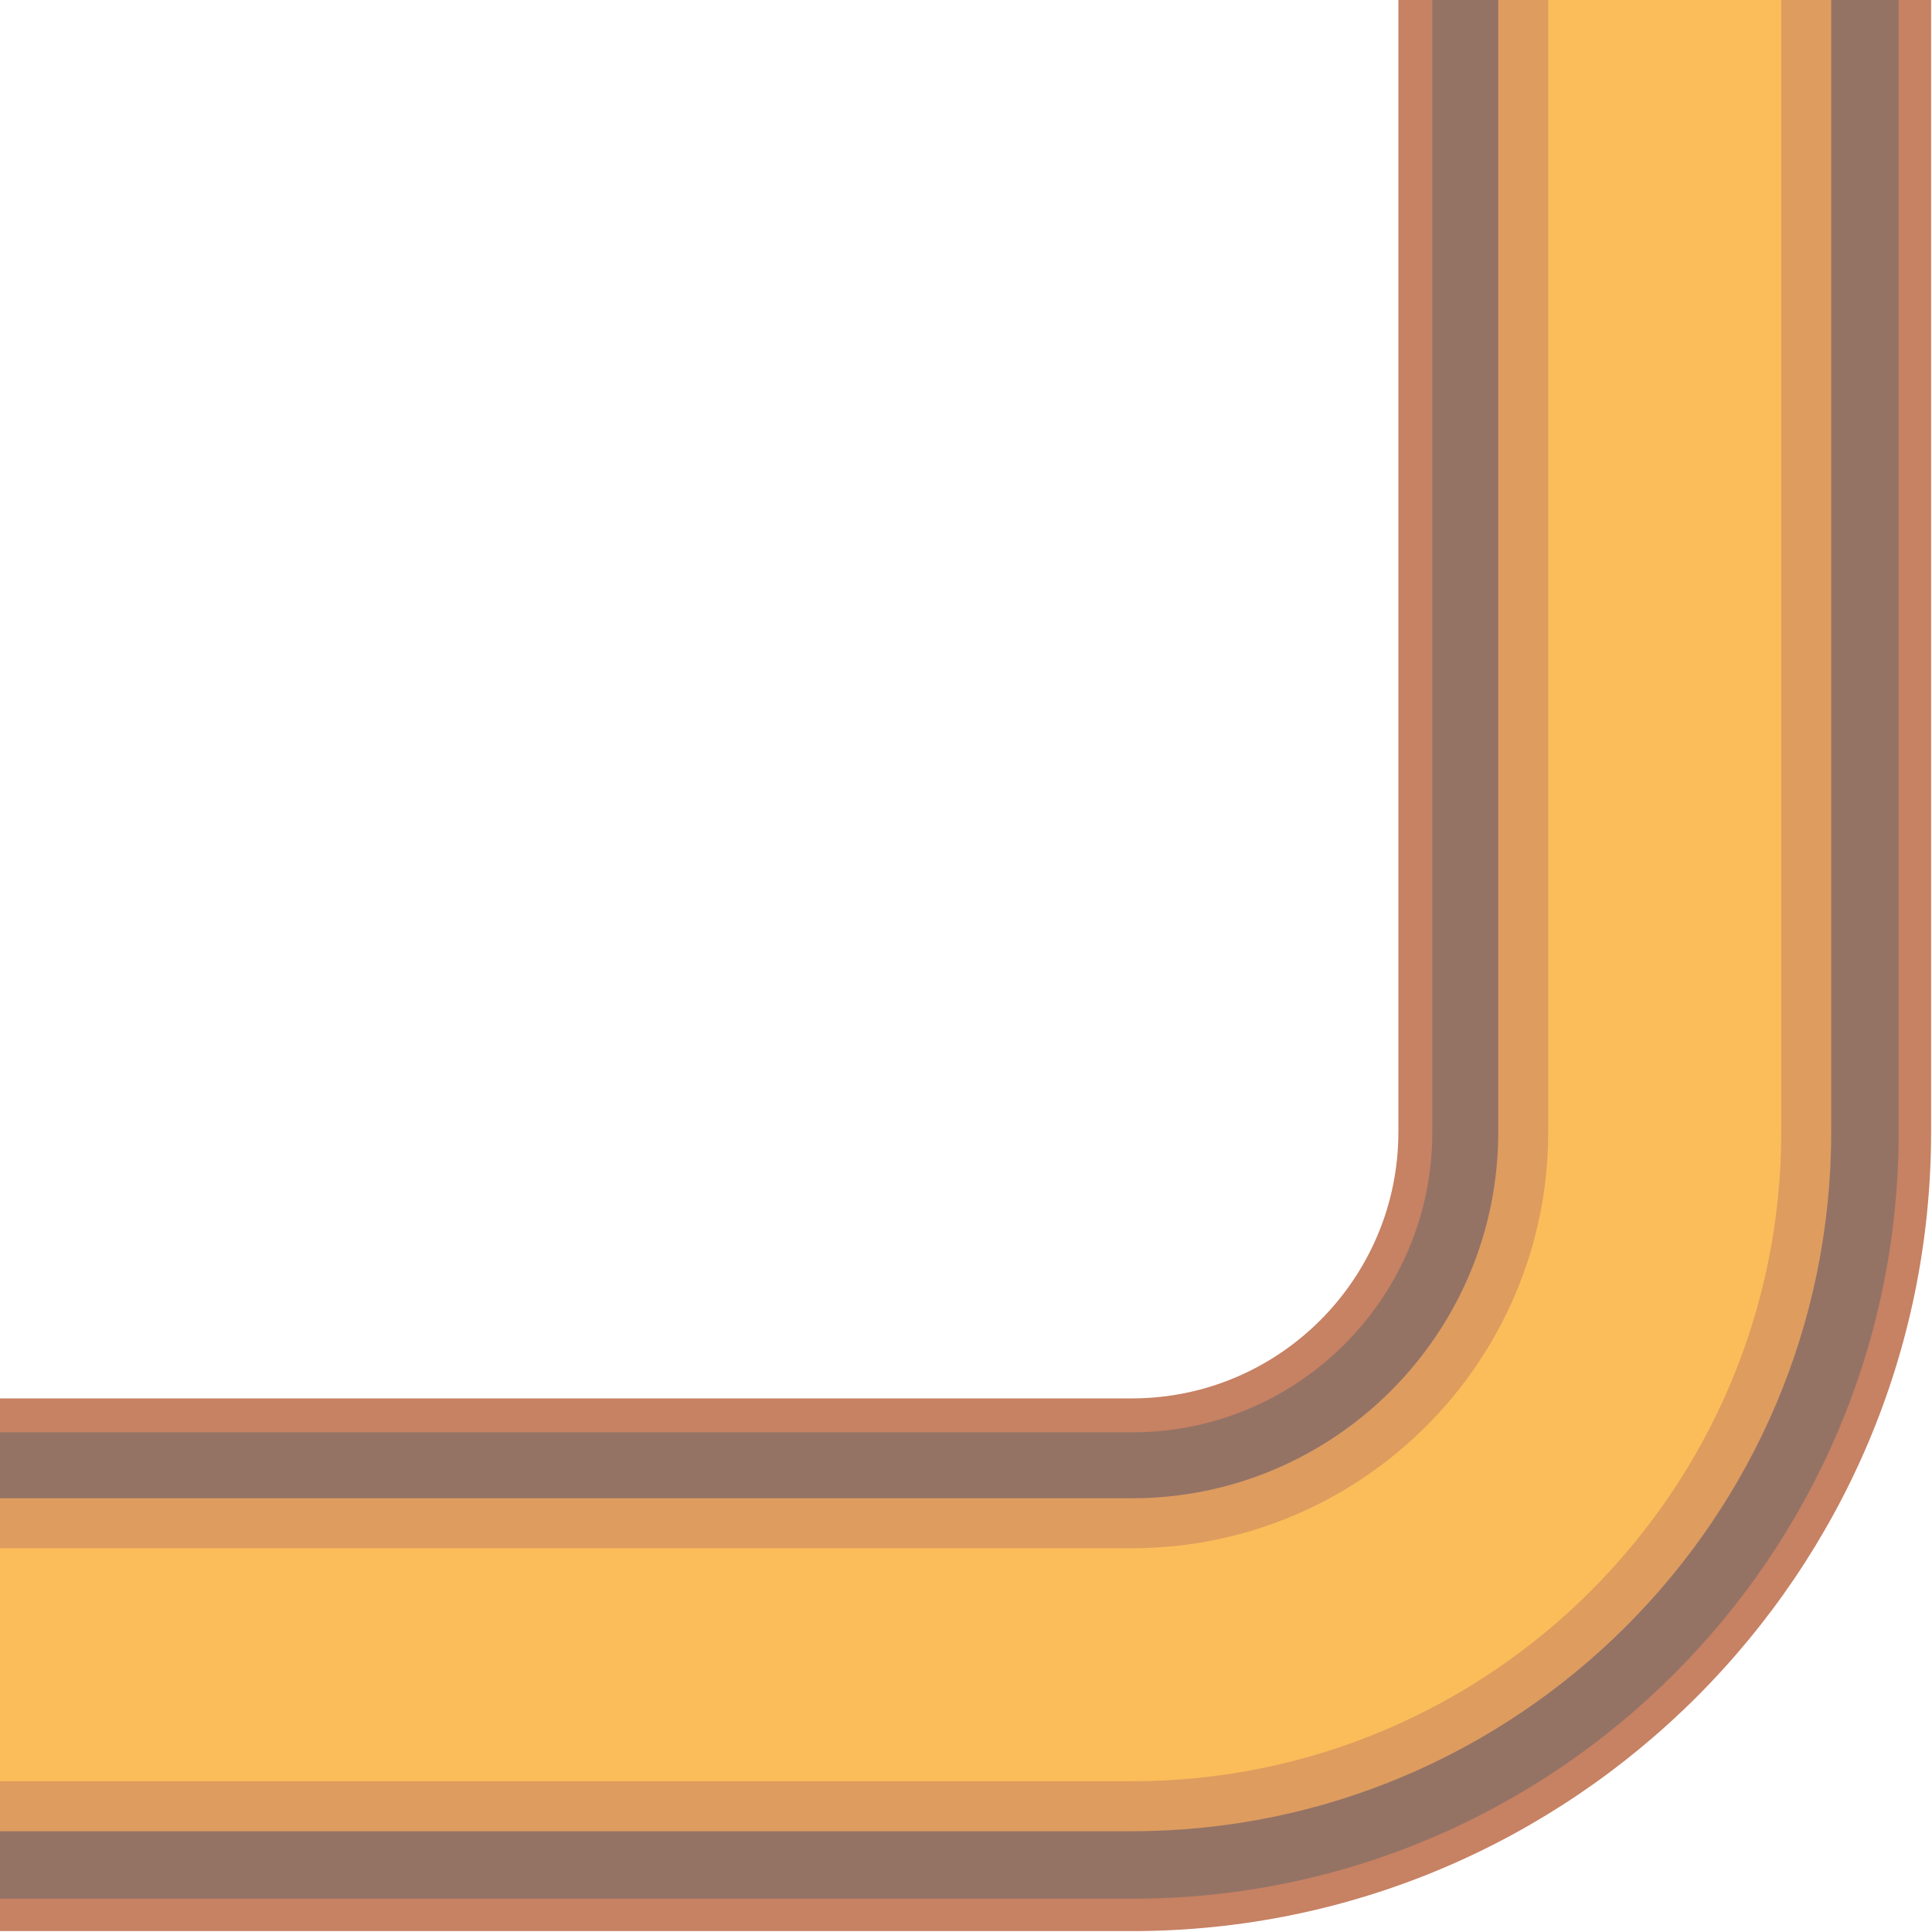 <?xml version='1.0' encoding='UTF-8' standalone='no'?>
<svg xmlns:svg="http://www.w3.org/2000/svg" version="1.2" xmlns:rdf="http://www.w3.org/1999/02/22-rdf-syntax-ns#" xmlns:xlink="http://www.w3.org/1999/xlink" xmlns:dc="http://purl.org/dc/elements/1.1/" xmlns:cc="http://creativecommons.org/ns#" width="30" xmlns="http://www.w3.org/2000/svg" height="30" xmlns:atv="http://webmi.atvise.com/2007/svgext">
 <defs/>
 <g id="id_2" atv:insensitive="true" atv:refpx="0" atv:refpy="0" transform="matrix(1,0,0,1,0,0)">
  <rect id="id_3" y="0" fill="#0000ff" fill-opacity="0" atv:refpx="15" atv:refpy="15" x="0" width="30.00" height="30.00"/>
 </g>
 <g id="id_1" atv:refpx="15" atv:refpy="15">
  <g id="layer1" atv:refpx="15" atv:refpy="15" transform="translate(-29.369,-49.779)">
   <g id="shape" atv:refpx="44.369" atv:refpy="64.779" transform="matrix(0.517,0,0,0.517,29.369,49.779)">
    <path id="path43" fill="#c78163" atv:refpx="29" atv:refpy="29" d="M34,58L0,58L0,42L34,42C38.411,42 42,38.411 42,34L42,0L58,0L58,34C58,47.234 47.234,58 34,58"/>
   </g>
   <path id="path46" fill="#947365" atv:refpx="44.11" atv:refpy="64.521" d="M46.954,79.262L29.368,79.262L29.368,72.02L46.954,72.02C49.521,72.02 51.61,69.932 51.61,67.365L51.61,49.779L58.851,49.779L58.851,67.365C58.851,73.925 53.514,79.262 46.954,79.262" stroke-width="0.517"/>
   <g id="light" atv:refpx="43.593" atv:refpy="64.004" transform="matrix(0.517,0,0,0.517,29.369,49.779)">
    <path id="path49" fill="#de9c5f" atv:refpx="27.5" atv:refpy="27.5" d="M34,55L0,55L0,45L34,45C40.065,45 45,40.065 45,34L45,0L55,0L55,34C55,45.58 45.58,55 34,55"/>
   </g>
   <g id="hlight" atv:refpx="43.205" atv:refpy="63.616" transform="matrix(0.517,0,0,0.517,29.369,49.779)">
    <path id="path52" fill="#fbbc5a" atv:refpx="26.75" atv:refpy="26.75" d="M34,53.5L0,53.5L0,46.5L34,46.5C40.893,46.5 46.5,40.893 46.5,34L46.5,0L53.5,0L53.5,34C53.5,44.752 44.752,53.5 34,53.5"/>
   </g>
  </g>
 </g>
</svg>
